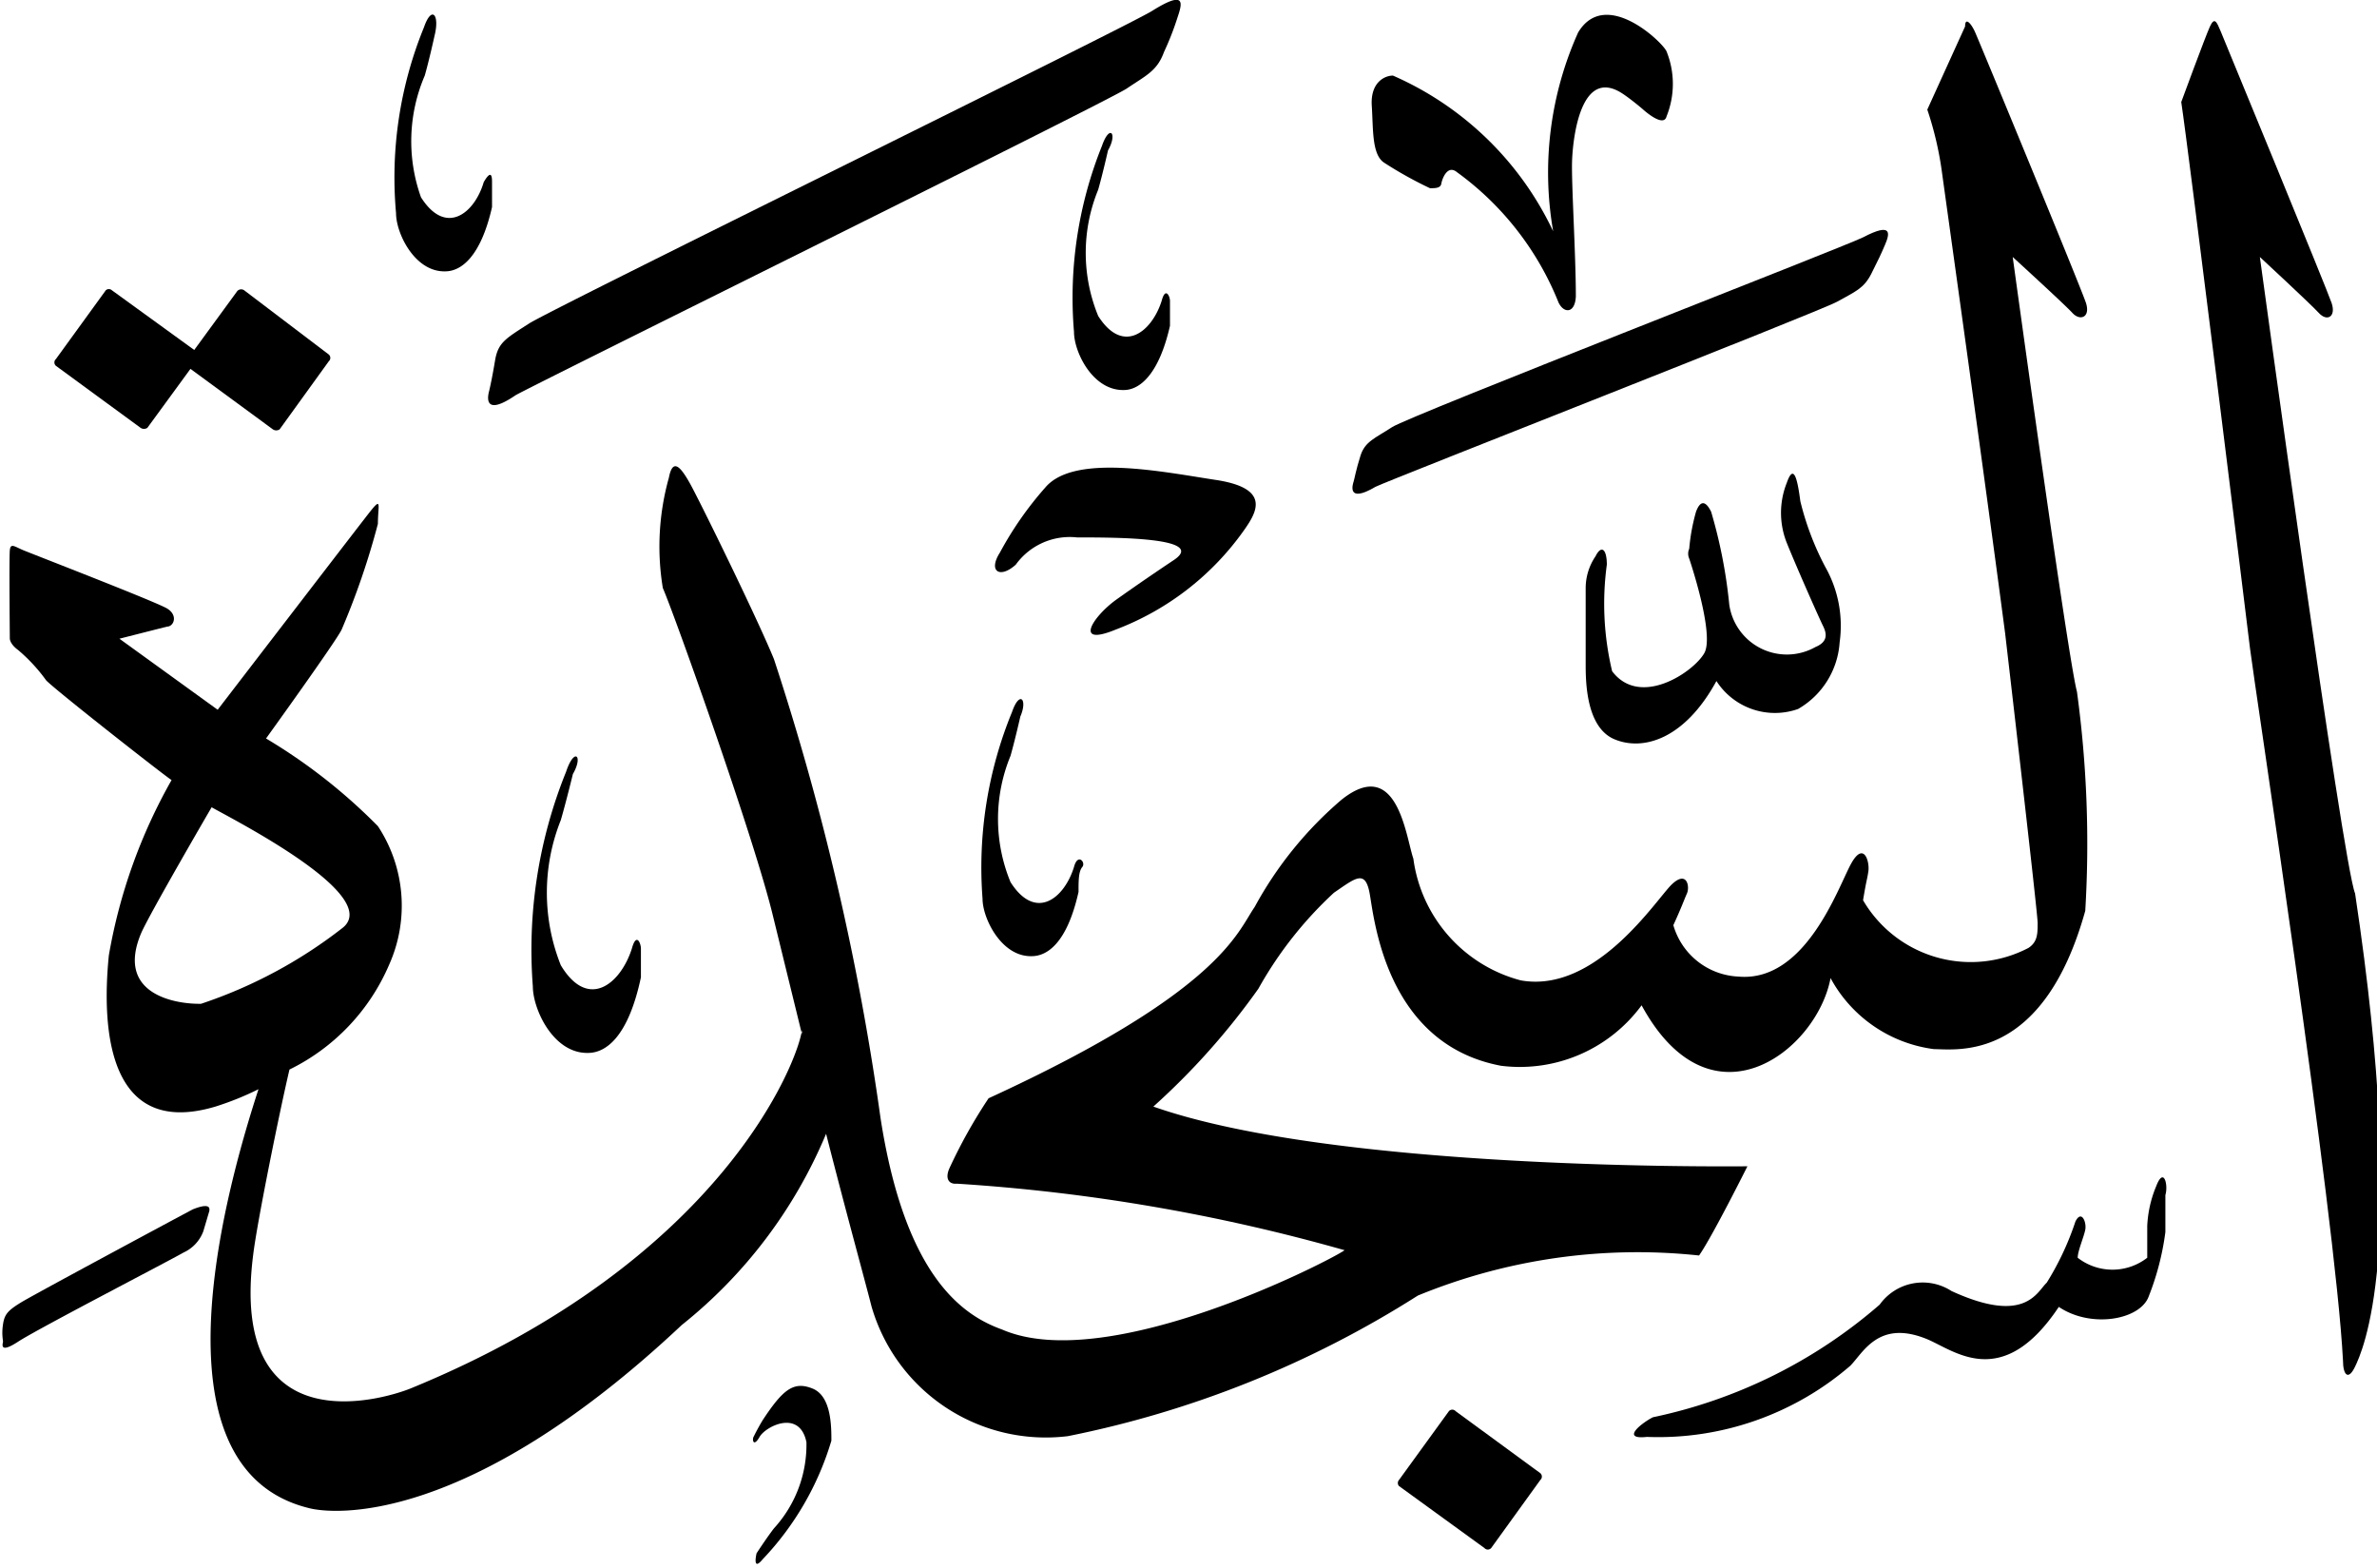 <svg xmlns="http://www.w3.org/2000/svg" viewBox="0 0 31.45 20.74"><defs><style>.cls-1{isolation:isolate;}.cls-2{fill-rule:evenodd;mix-blend-mode:darken;}</style></defs><g class="cls-1"><g id="Layer_2" data-name="Layer 2"><g id="سور_الٌقرآن_الكريم" data-name="سور الٌقرآن الكريم"><path class="cls-2" d="M19.17,18.67l-.66.91a.06.06,0,0,0,0,.08l1.13.82a.06.06,0,0,0,.09,0l.65-.9a.06.06,0,0,0,0-.09l-1.12-.82A.06.06,0,0,0,19.17,18.67Z"/><path class="cls-2" d="M10.09,18.79c-.06.1-.1.18-.12.22s0,.14.08,0,.53-.37.62.07a1.64,1.64,0,0,1-.43,1.14c-.1.13-.23.33-.23.33s-.06.25.08.08A3.88,3.88,0,0,0,11,19.06c0-.19,0-.59-.25-.69S10.36,18.38,10.09,18.79Z"/><path class="cls-2" d="M2.55,16c-.17.09-2.09,1.12-2.27,1.23s-.22.16-.24.29,0,.21,0,.23-.06.17.2,0,2-1.07,2.19-1.18a.5.5,0,0,0,.26-.28l.08-.27C2.77,16,2.8,15.9,2.55,16Z"/><path class="cls-2" d="M28.53,15.69a1.54,1.54,0,0,0-.12.53l0,.42a.75.75,0,0,1-.92,0c0-.09.08-.27.1-.37s-.05-.27-.13-.11a3.76,3.76,0,0,1-.38.81c-.13.12-.28.56-1.26.11a.7.7,0,0,0-.95.18,6.65,6.65,0,0,1-3,1.49c-.14.07-.44.3-.08.26a3.89,3.89,0,0,0,2.69-.94c.17-.17.37-.61,1-.36.36.14,1,.72,1.76-.42.43.29,1.08.17,1.19-.14a3.56,3.56,0,0,0,.22-.85c0-.21,0-.49,0-.49C28.69,15.68,28.63,15.43,28.53,15.69Z"/><path class="cls-2" d="M7.49,10.21a6.28,6.28,0,0,0-.44,2.84c0,.3.27.89.73.88.23,0,.53-.2.7-1,0-.17,0-.31,0-.38s-.06-.22-.12,0c-.15.47-.58.82-.94.22a2.59,2.59,0,0,1,0-1.92c.07-.24.16-.61.16-.61C7.72,10,7.6,9.88,7.49,10.21Z"/><path class="cls-2" d="M13.39,9.42A5.41,5.41,0,0,0,13,11.89c0,.26.25.77.65.76.21,0,.47-.18.62-.85,0-.15,0-.27.05-.33s-.06-.19-.11,0c-.13.42-.51.72-.84.2a2.19,2.19,0,0,1,0-1.67c.06-.21.13-.52.13-.52C13.6,9.25,13.49,9.13,13.39,9.42Z"/><path class="cls-2" d="M23.64,6.39a1.07,1.07,0,0,0,0,.79c.12.3.43,1,.48,1.1s.07.21-.1.28A.77.77,0,0,1,22.88,8a6.62,6.62,0,0,0-.24-1.23c-.07-.14-.14-.16-.2,0a2.6,2.6,0,0,0-.09.49.16.16,0,0,0,0,.13s.34,1,.2,1.25-.85.73-1.22.24a3.84,3.84,0,0,1-.07-1.41c0-.2-.07-.27-.15-.11a.75.75,0,0,0-.13.42c0,.15,0,.78,0,1s0,.84.38,1,.93,0,1.35-.77a.92.92,0,0,0,1.08.37,1.1,1.1,0,0,0,.55-.88,1.58,1.58,0,0,0-.19-1,3.75,3.75,0,0,1-.33-.87C23.78,6.32,23.73,6.13,23.64,6.39Z"/><path class="cls-2" d="M13.83,6.45a4.55,4.55,0,0,0-.6.86c-.16.25,0,.35.21.16a.88.88,0,0,1,.81-.36c.51,0,1.73,0,1.28.3s-.77.53-.77.53c-.3.22-.56.62,0,.39A3.67,3.67,0,0,0,16.47,7c.16-.23.34-.54-.38-.65S14.21,6,13.83,6.45Z"/><path class="cls-2" d="M3.14,3.85l-.57.78L1.48,3.84a.06.06,0,0,0-.08,0l-.66.91a.06.06,0,0,0,0,.09l1.12.82a.08.08,0,0,0,.09,0l.57-.78,1.09.8a.08.08,0,0,0,.09,0l.65-.9a.06.06,0,0,0,0-.09L3.23,3.84A.07.07,0,0,0,3.14,3.85Z"/><path class="cls-2" d="M24.65,3.14c-.26.13-6,2.36-6.23,2.51s-.36.19-.42.38-.08.31-.09.34-.1.3.29.07c.13-.07,5.88-2.32,6.11-2.45s.35-.17.45-.37.12-.24.18-.38S25.05,2.93,24.65,3.14Z"/><path class="cls-2" d="M14.58,1.93a5.38,5.38,0,0,0-.37,2.46c0,.27.25.78.66.77.2,0,.46-.19.61-.85,0-.15,0-.27,0-.33s-.06-.19-.11,0c-.13.41-.51.72-.84.2a2.2,2.2,0,0,1,0-1.67c.06-.21.13-.52.13-.52C14.79,1.76,14.68,1.64,14.58,1.93Z"/><path class="cls-2" d="M26.63,3.4s.69.63.79.74.24.06.18-.13S26.18.53,26.13.42,26,.22,26,.35l-.5,1.1a4.47,4.47,0,0,1,.19.8c.07.51.56,4,.84,6.13,0,0,.43,3.69.43,3.83s0,.25-.12.33a1.65,1.65,0,0,1-2.19-.63c.05-.3.05-.25.07-.38s-.06-.41-.23-.1S23.89,13,23,12.92a.94.94,0,0,1-.86-.68c.11-.24.14-.33.18-.42s0-.31-.2-.12-1,1.45-2,1.27a1.93,1.93,0,0,1-1.42-1.61c-.1-.29-.21-1.37-.95-.78A5,5,0,0,0,16.6,12c-.23.33-.45,1.12-3.52,2.53a6.81,6.81,0,0,0-.52.93c-.06.14,0,.21.1.2a24.36,24.36,0,0,1,5.13.88c-.14.11-3.12,1.66-4.53,1.05-.5-.18-1.28-.67-1.61-2.8a34.81,34.81,0,0,0-1.41-6.07c-.22-.54-1-2.13-1.12-2.34s-.22-.32-.27-.06a3.37,3.37,0,0,0-.08,1.46c.15.34,1.22,3.34,1.46,4.35l.38,1.55a.14.14,0,0,0,0-.05c-.05.4-1.05,3.05-5.18,4.74-.4.16-2.4.73-2.08-1.77.05-.42.35-1.9.48-2.45a2.75,2.75,0,0,0,1.32-1.39A1.91,1.91,0,0,0,5,10.93,7.37,7.37,0,0,0,3.52,9.77s.93-1.29,1-1.44A10,10,0,0,0,5,6.93c0-.25.06-.37-.12-.14s-2,2.6-2,2.6L1.58,8.45l.63-.16c.09,0,.15-.15,0-.24S.43,7.33.31,7.28s-.17-.1-.18,0,0,1.17,0,1.17,0,.07.11.15A2.22,2.22,0,0,1,.61,9c.11.12,1.59,1.28,1.66,1.32a7.17,7.17,0,0,0-.83,2.32c-.1,1,0,2.42,1.41,2a3.9,3.9,0,0,0,.57-.23c-.38,1.17-1.51,5,.66,5.54.33.09,2.11.24,4.94-2.42A6.37,6.37,0,0,0,10.93,15c.27,1.06.53,2,.6,2.28A2.4,2.4,0,0,0,14.13,19a13.6,13.6,0,0,0,4.63-1.86,7.65,7.65,0,0,1,3.72-.53c.17-.24.64-1.18.64-1.18-.24,0-5.44.06-7.86-.79a9.41,9.41,0,0,0,1.39-1.56,5.12,5.12,0,0,1,1-1.27c.28-.19.41-.31.47,0s.2,2,1.74,2.29a2,2,0,0,0,1.86-.8c.92,1.69,2.32.6,2.5-.36a1.82,1.82,0,0,0,1.37.94c.3,0,1.44.18,2-1.83a14.85,14.85,0,0,0-.11-2.9C27.36,8.71,26.63,3.4,26.63,3.4Zm-24,9.88c-.3,0-1.11-.12-.76-.94.12-.27.93-1.66.93-1.66.3.17,2.25,1.16,1.74,1.59A6.25,6.25,0,0,1,2.66,13.28Z"/><path class="cls-2" d="M29.24.35c-.06.13-.38,1-.38,1,.09.58.86,6.81.91,7.23S30.9,16.07,31,18c0,.19.07.27.16.08s.72-1.49,0-6.26C31,11.45,29.9,3.4,29.9,3.4s.67.62.78.74.23.05.17-.13S29.43.53,29.38.41,29.3.22,29.24.35Z"/><path class="cls-2" d="M20.88.43a4.52,4.52,0,0,0-.33,2.63A4.21,4.21,0,0,0,18.43,1c-.11,0-.3.09-.28.4s0,.64.16.75a5.19,5.19,0,0,0,.61.34c.07,0,.14,0,.15-.06s.08-.26.21-.15A3.93,3.93,0,0,1,20.62,4c.07.15.22.15.23-.08,0-.55-.06-1.5-.05-1.79s.11-1.26.67-.89c.12.08.26.2.26.2s.28.26.32.1a1.15,1.15,0,0,0,0-.86C22,.56,21.24-.17,20.88.43Z"/><path class="cls-2" d="M5.61.36a5.25,5.25,0,0,0-.37,2.46c0,.27.25.78.65.77.21,0,.47-.19.62-.85,0-.15,0-.28,0-.33s0-.19-.11,0c-.12.41-.5.72-.83.2A2.2,2.2,0,0,1,5.62,1c.06-.21.13-.53.13-.53C5.82.19,5.71.07,5.61.36Z"/><path class="cls-2" d="M15.25.14C15,.31,7.31,4.08,7,4.28s-.41.25-.45.49-.07.37-.08.41-.09.35.35.05c.14-.09,7.84-3.89,8.09-4.06s.4-.23.49-.48a3.81,3.81,0,0,0,.18-.46C15.64.05,15.7-.14,15.25.14Z"/></g></g></g></svg>